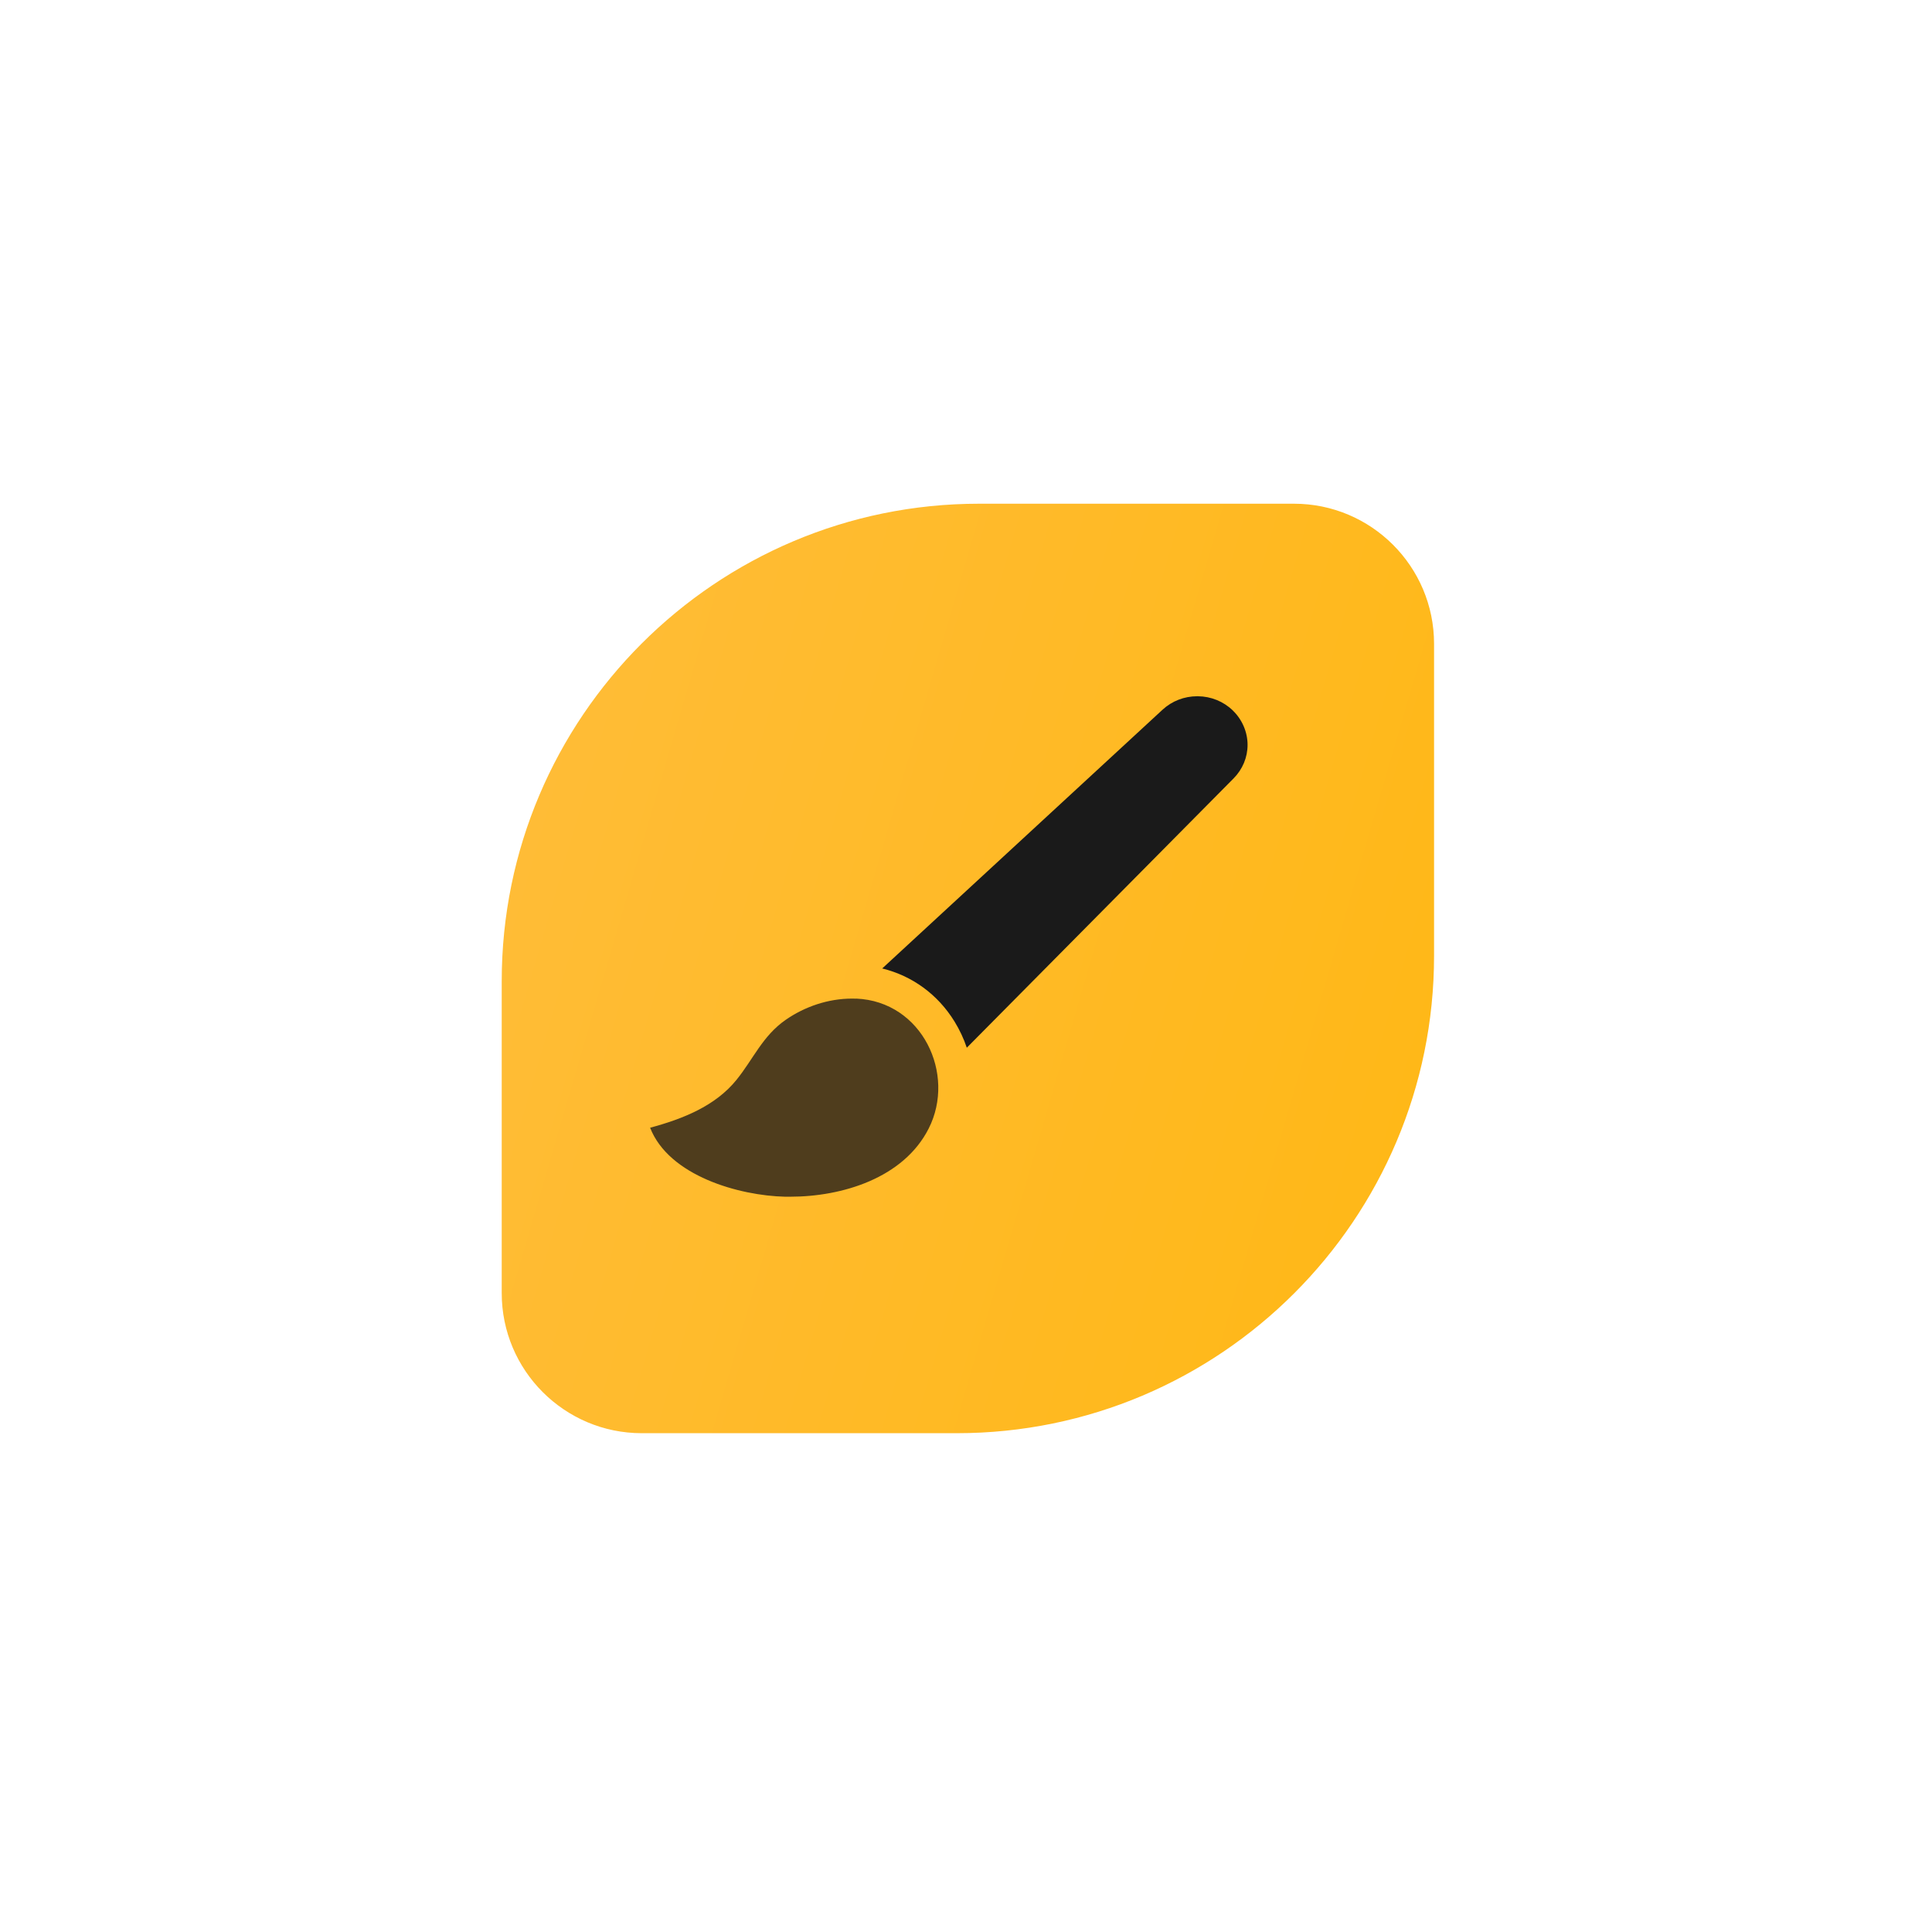 <?xml version="1.0" encoding="UTF-8"?>
<svg id="Layer_2" data-name="Layer 2" xmlns="http://www.w3.org/2000/svg" xmlns:xlink="http://www.w3.org/1999/xlink" viewBox="0 0 291 291">
  <defs>
    <style>
      .cls-1 {
        fill: url(#linear-gradient);
        filter: url(#drop-shadow-1);
      }

      .cls-1, .cls-2, .cls-3 {
        stroke-width: 0px;
      }

      .cls-2 {
        fill: #1a1a1a;
      }

      .cls-3 {
        fill: #4f3d1d;
      }
    </style>
    <linearGradient id="linear-gradient" x1="78.8" y1="124.35" x2="212.77" y2="163.39" gradientUnits="userSpaceOnUse">
      <stop offset="0" stop-color="#ffbc36"/>
      <stop offset="1" stop-color="#ffb818"/>
    </linearGradient>
    <filter id="drop-shadow-1" filterUnits="userSpaceOnUse">
      <feOffset dx="0" dy="2"/>
      <feGaussianBlur result="blur" stdDeviation="25"/>
      <feFlood flood-color="#000" flood-opacity=".5"/>
      <feComposite in2="blur" operator="in"/>
      <feComposite in="SourceGraphic"/>
    </filter>
  </defs>
  <g id="Layer_1-2" data-name="Layer 1">
    <path class="cls-1" d="m147.47,73.87h47.43c11.64,0,21.1,9.45,21.1,21.1v47c0,39.68-32.22,71.9-71.9,71.9h-47.43c-11.64,0-21.1-9.45-21.1-21.1v-47c0-39.68,32.22-71.9,71.9-71.9Z"/>
    <g>
      <path class="cls-2" d="m185.69,107.01c-1.41-1.36-3.28-2.12-5.27-2.14-.03,0-.06,0-.09,0-1.96,0-3.81.72-5.23,2.03l-42.22,38.97c4.52,1.11,8.38,3.91,10.9,8.01.76,1.24,1.38,2.56,1.84,3.93l40.19-40.57c1.35-1.37,2.1-3.16,2.1-5.05s-.79-3.79-2.22-5.17Z"/>
      <path class="cls-3" d="m128.96,150.42c-.21,0-.42-.01-.64-.01-3.56,0-7.1,1.2-9.98,3.2-3.47,2.41-4.86,5.88-7.41,9.04-3.2,3.96-8.12,5.89-13.01,7.21,2.84,7.26,13.41,10.23,20.34,10.39.25,0,.5,0,.75,0,7.85,0,17.09-2.81,20.87-10.27,4.15-8.18-.97-19.16-10.93-19.57Z"/>
    </g>
  </g>
</svg>